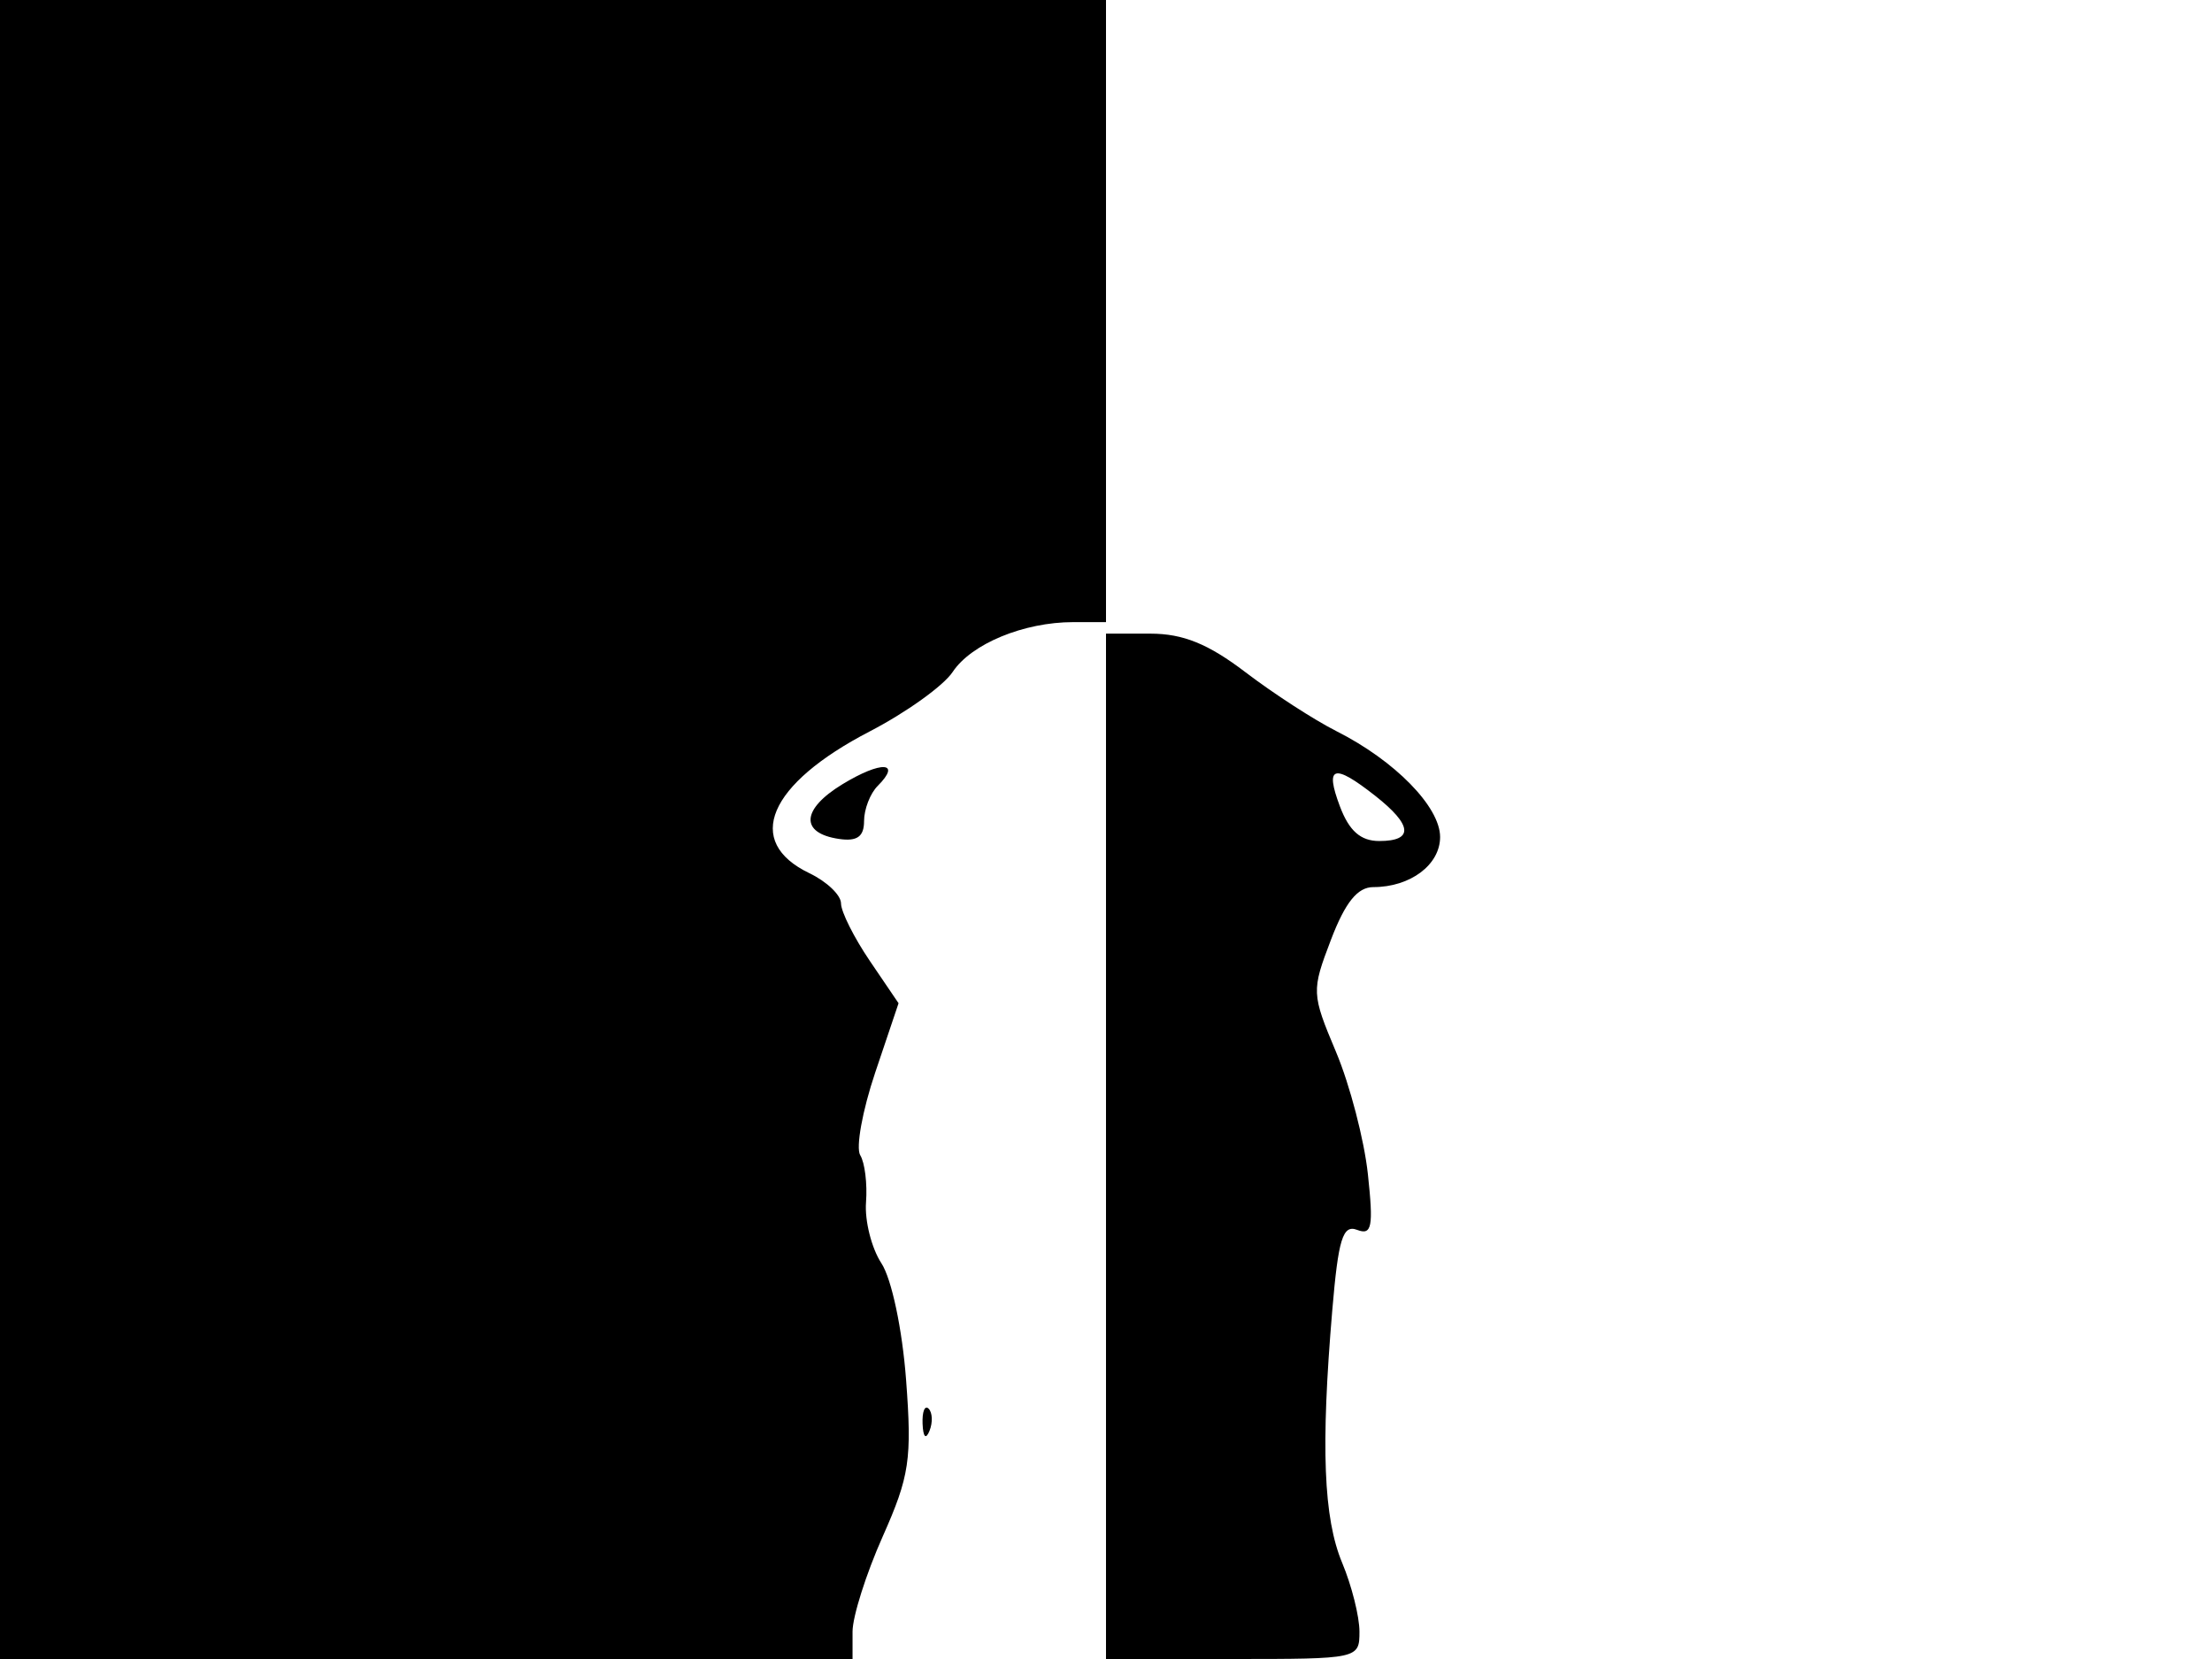 <svg xmlns="http://www.w3.org/2000/svg" width="192" height="144" viewBox="0 0 192 144" version="1.1">
	<path d="M 0 72 L 0 144 37 144 L 74 144 74 141.624 C 74 140.318, 75.177 136.605, 76.615 133.374 C 78.948 128.132, 79.167 126.667, 78.647 119.764 C 78.317 115.372, 77.391 111, 76.506 109.650 C 75.649 108.341, 75.048 105.960, 75.170 104.357 C 75.292 102.754, 75.066 100.916, 74.668 100.272 C 74.270 99.628, 74.856 96.397, 75.969 93.091 L 77.994 87.080 75.497 83.401 C 74.124 81.377, 73 79.133, 73 78.415 C 73 77.697, 71.768 76.519, 70.262 75.797 C 64.545 73.057, 66.667 68.062, 75.494 63.485 C 78.660 61.843, 81.899 59.521, 82.691 58.325 C 84.308 55.884, 88.864 54, 93.149 54 L 96 54 96 27 L 96 0 48 0 L 0 0 0 72 M 96 99.500 L 96 144 107 144 C 117.916 144, 118 143.982, 118 141.622 C 118 140.314, 117.325 137.629, 116.500 135.654 C 114.878 131.772, 114.636 125.610, 115.640 113.736 C 116.164 107.537, 116.553 106.275, 117.797 106.752 C 119.080 107.245, 119.224 106.496, 118.732 101.917 C 118.412 98.938, 117.168 94.166, 115.968 91.313 C 113.839 86.253, 113.828 86.016, 115.529 81.563 C 116.766 78.324, 117.832 77, 119.202 77 C 122.415 77, 125 75.062, 125 72.652 C 125 70.031, 121.072 66.021, 116 63.464 C 114.075 62.493, 110.523 60.192, 108.106 58.349 C 104.878 55.889, 102.689 55, 99.856 55 L 96 55 96 99.500 M 73.130 68.067 C 69.550 70.244, 69.419 72.318, 72.828 72.820 C 74.397 73.050, 75 72.620, 75 71.270 C 75 70.241, 75.532 68.868, 76.183 68.217 C 78.291 66.109, 76.495 66.021, 73.130 68.067 M 116.306 70 C 117.108 72.125, 118.103 73, 119.719 73 C 122.728 73, 122.604 71.620, 119.365 69.073 C 115.755 66.233, 114.974 66.470, 116.306 70 M 80.079 123.583 C 80.127 124.748, 80.364 124.985, 80.683 124.188 C 80.972 123.466, 80.936 122.603, 80.604 122.271 C 80.272 121.939, 80.036 122.529, 80.079 123.583" stroke="none" fill="black" fill-rule="evenodd"/>
</svg>